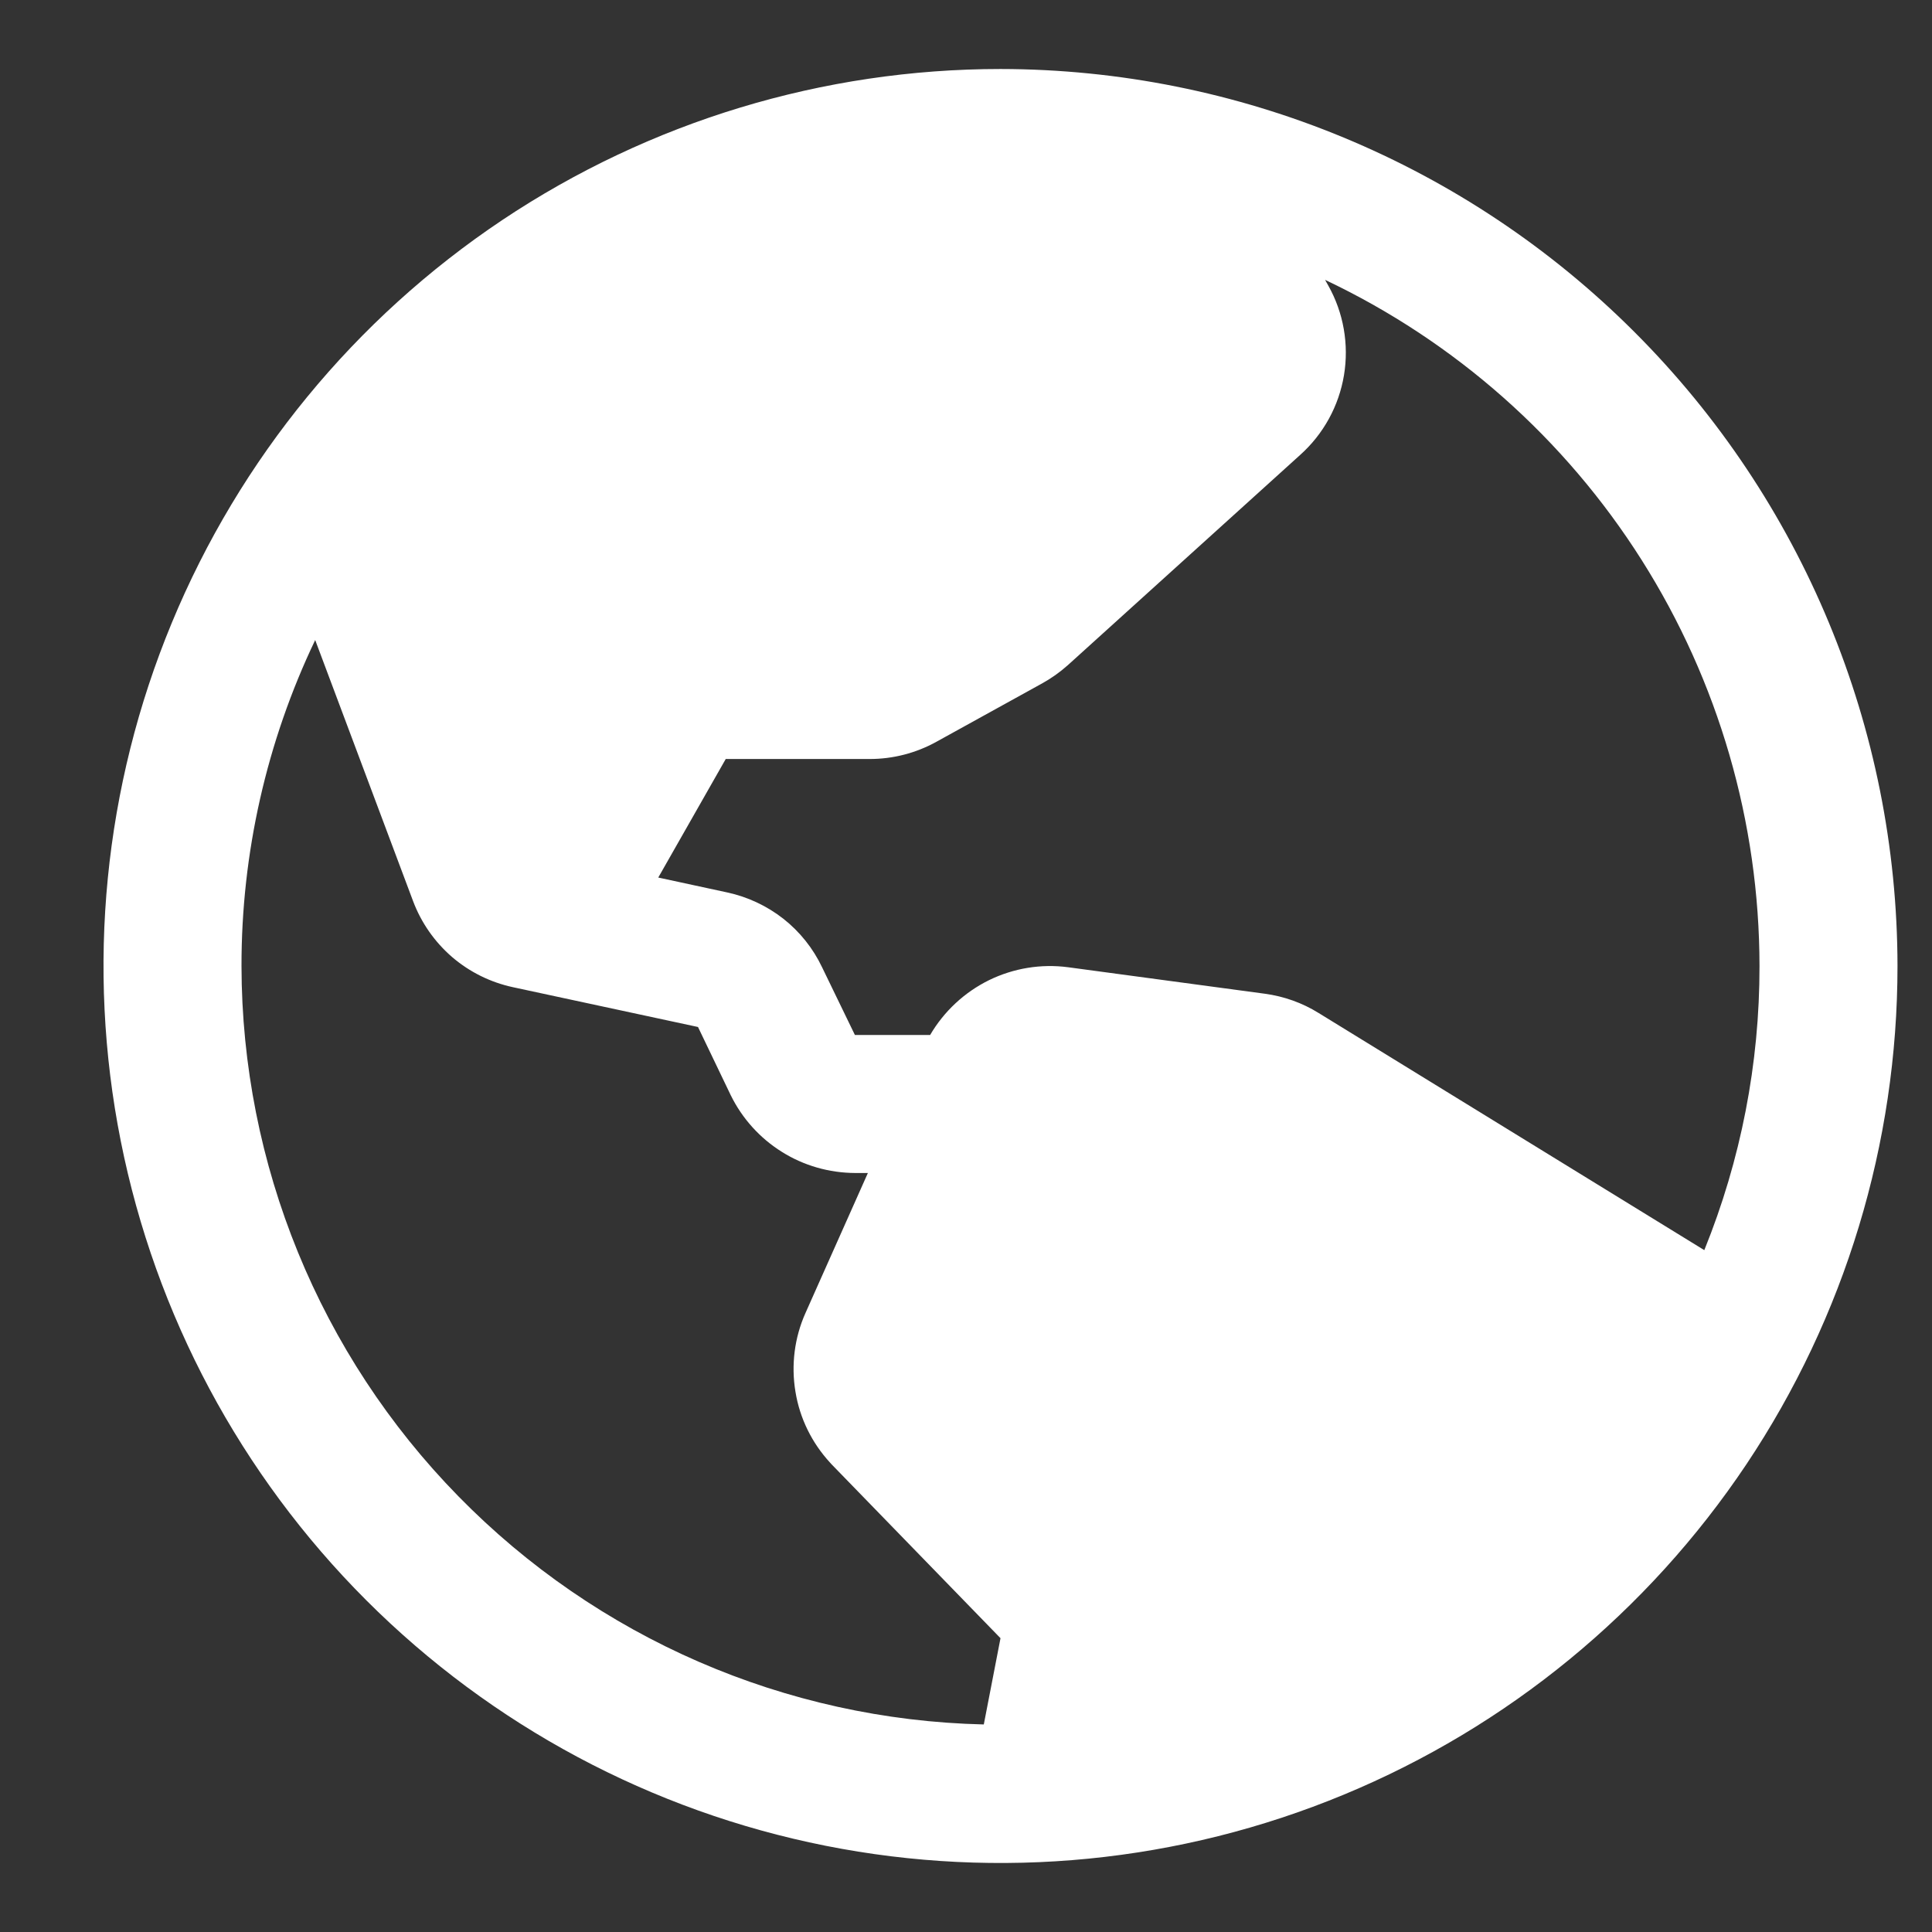 <svg width="14" height="14" viewBox="0 0 14 14" fill="none" xmlns="http://www.w3.org/2000/svg">
<rect x="0" y="0" width="14" height="14" fill="#333333" stroke="none"/>
<path d="M7.25 0.5C5.964 0.5 4.708 0.881 3.639 1.595C2.57 2.31 1.737 3.325 1.245 4.513C0.753 5.7 0.624 7.007 0.875 8.268C1.126 9.529 1.745 10.687 2.654 11.596C3.563 12.505 4.721 13.124 5.982 13.375C7.243 13.626 8.55 13.497 9.737 13.005C10.925 12.513 11.94 11.68 12.655 10.611C13.369 9.542 13.75 8.286 13.75 7C13.748 5.277 13.063 3.624 11.844 2.406C10.626 1.187 8.973 0.502 7.25 0.5ZM12.75 7C12.751 7.706 12.615 8.405 12.35 9.059L9.556 7.341C9.437 7.267 9.305 7.22 9.166 7.201L7.74 7.009C7.543 6.983 7.344 7.016 7.166 7.103C6.988 7.191 6.84 7.329 6.74 7.5H6.195L5.957 7.009C5.892 6.872 5.796 6.752 5.677 6.658C5.557 6.564 5.418 6.499 5.27 6.467L4.77 6.359L5.259 5.5H6.303C6.472 5.5 6.638 5.457 6.786 5.375L7.552 4.952C7.619 4.915 7.682 4.87 7.739 4.819L9.421 3.297C9.59 3.146 9.702 2.942 9.739 2.719C9.776 2.496 9.736 2.266 9.625 2.069L9.602 2.028C10.544 2.474 11.339 3.178 11.896 4.058C12.453 4.938 12.749 5.958 12.75 7ZM1.75 7C1.749 6.183 1.932 5.375 2.284 4.638L2.993 6.529C3.052 6.686 3.149 6.825 3.276 6.935C3.403 7.044 3.555 7.119 3.719 7.154L5.058 7.442L5.296 7.938C5.379 8.106 5.507 8.248 5.666 8.347C5.825 8.447 6.009 8.499 6.196 8.5H6.289L5.837 9.514C5.757 9.693 5.732 9.891 5.764 10.084C5.795 10.277 5.883 10.456 6.016 10.6L6.024 10.609L7.25 11.871L7.129 12.496C5.692 12.463 4.326 11.869 3.321 10.842C2.316 9.816 1.752 8.437 1.75 7Z" fill="white"/>
</svg>
